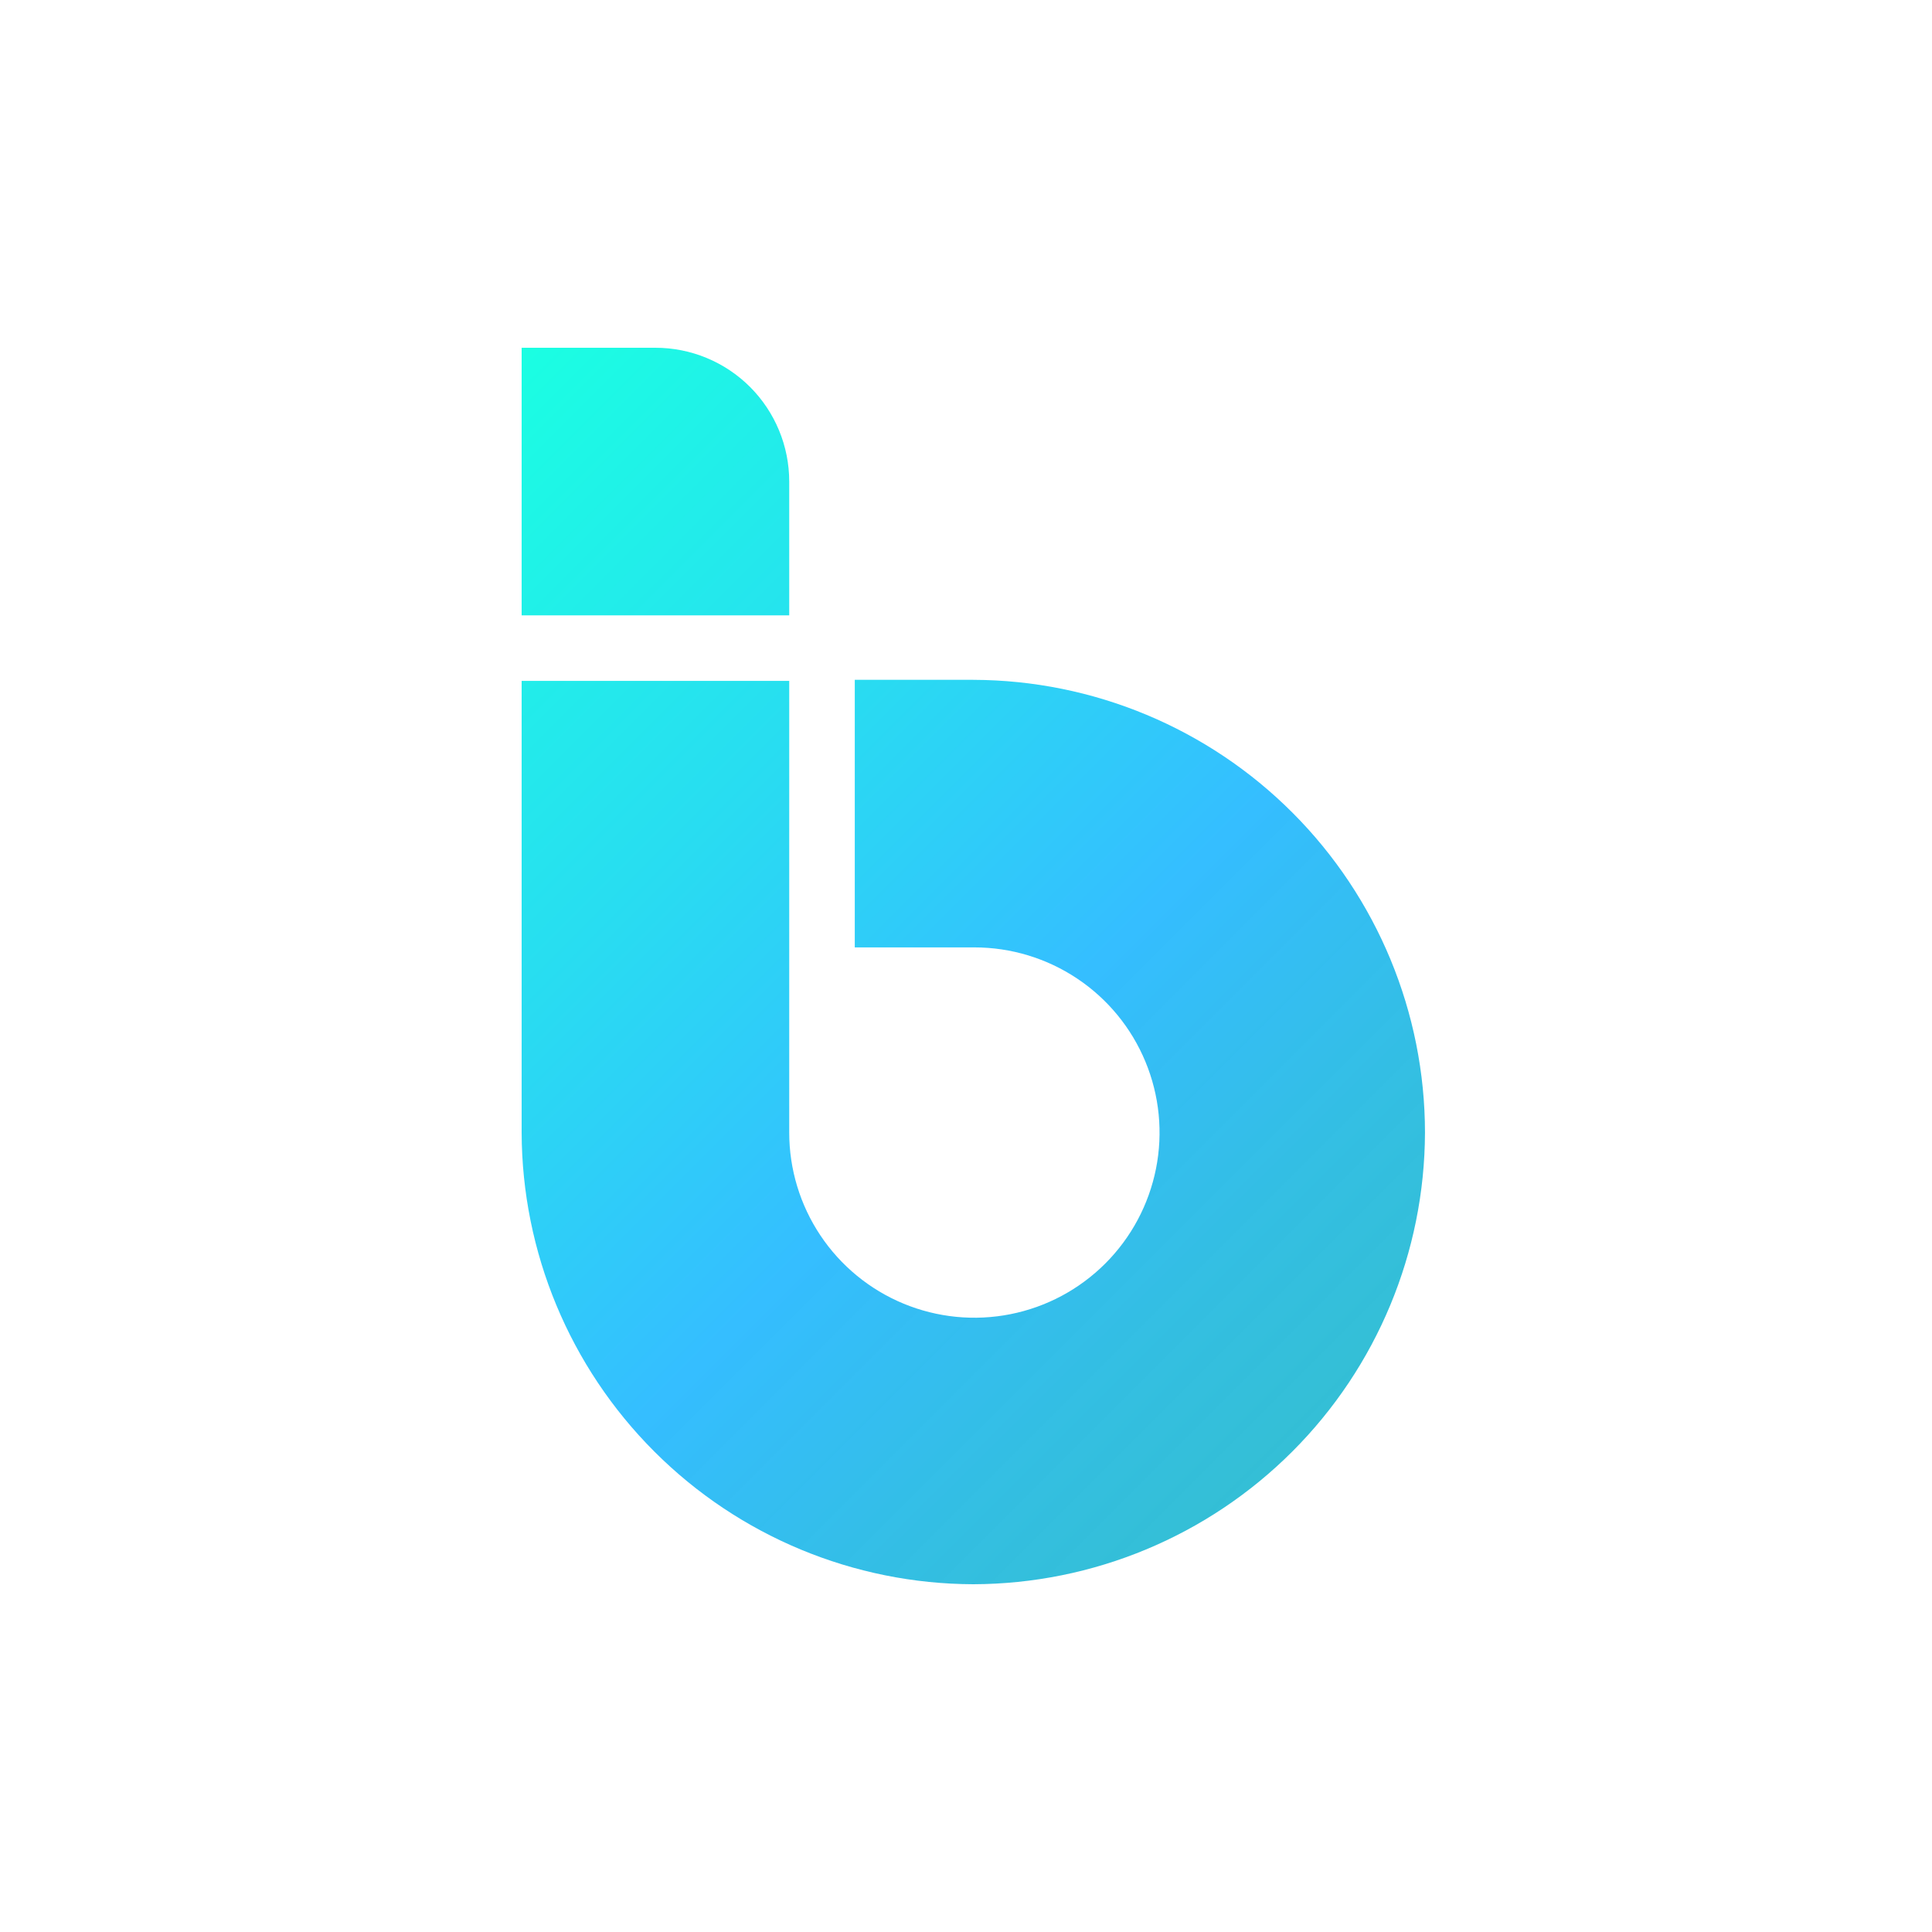 <svg width="100" height="100" viewBox="0 0 100 100" fill="none" xmlns="http://www.w3.org/2000/svg">
<path opacity="0.95" fill-rule="evenodd" clip-rule="evenodd" d="M27 35.243H40.85V58.621C40.85 60.517 41.412 62.37 42.465 63.946C43.518 65.522 45.015 66.751 46.766 67.476C48.517 68.201 50.444 68.391 52.304 68.021C54.163 67.652 55.87 66.739 57.211 65.398C58.551 64.058 59.464 62.35 59.834 60.491C60.204 58.632 60.014 56.705 59.288 54.954C58.563 53.203 57.335 51.706 55.758 50.653C54.182 49.599 52.329 49.037 50.434 49.037H44.243V35.188H50.379C56.583 35.206 62.527 37.682 66.909 42.075C71.291 46.467 73.753 52.417 73.757 58.621C73.739 64.816 71.27 70.752 66.889 75.132C62.509 79.513 56.573 81.982 50.379 82C44.184 81.982 38.248 79.513 33.868 75.132C29.487 70.752 27.018 64.816 27 58.621V35.243ZM40.85 31.85H27V18H33.925C35.761 18 37.523 18.73 38.822 20.028C40.12 21.327 40.85 23.088 40.85 24.925V31.85Z" fill="url(#paint0_linear)"/>
<defs>
<linearGradient id="paint0_linear" x1="66.888" y1="75.13" x2="18.067" y2="26.31" gradientUnits="userSpaceOnUse">
<stop stop-color="#1EB8D1" stop-opacity="0.95"/>
<stop offset="0.13" stop-color="#22B9DF" stop-opacity="0.97"/>
<stop offset="0.36" stop-color="#2ABAFF"/>
<stop offset="0.64" stop-color="#1DDAF0"/>
<stop offset="1" stop-color="#0EFFE0"/>
</linearGradient>
</defs>
</svg>
